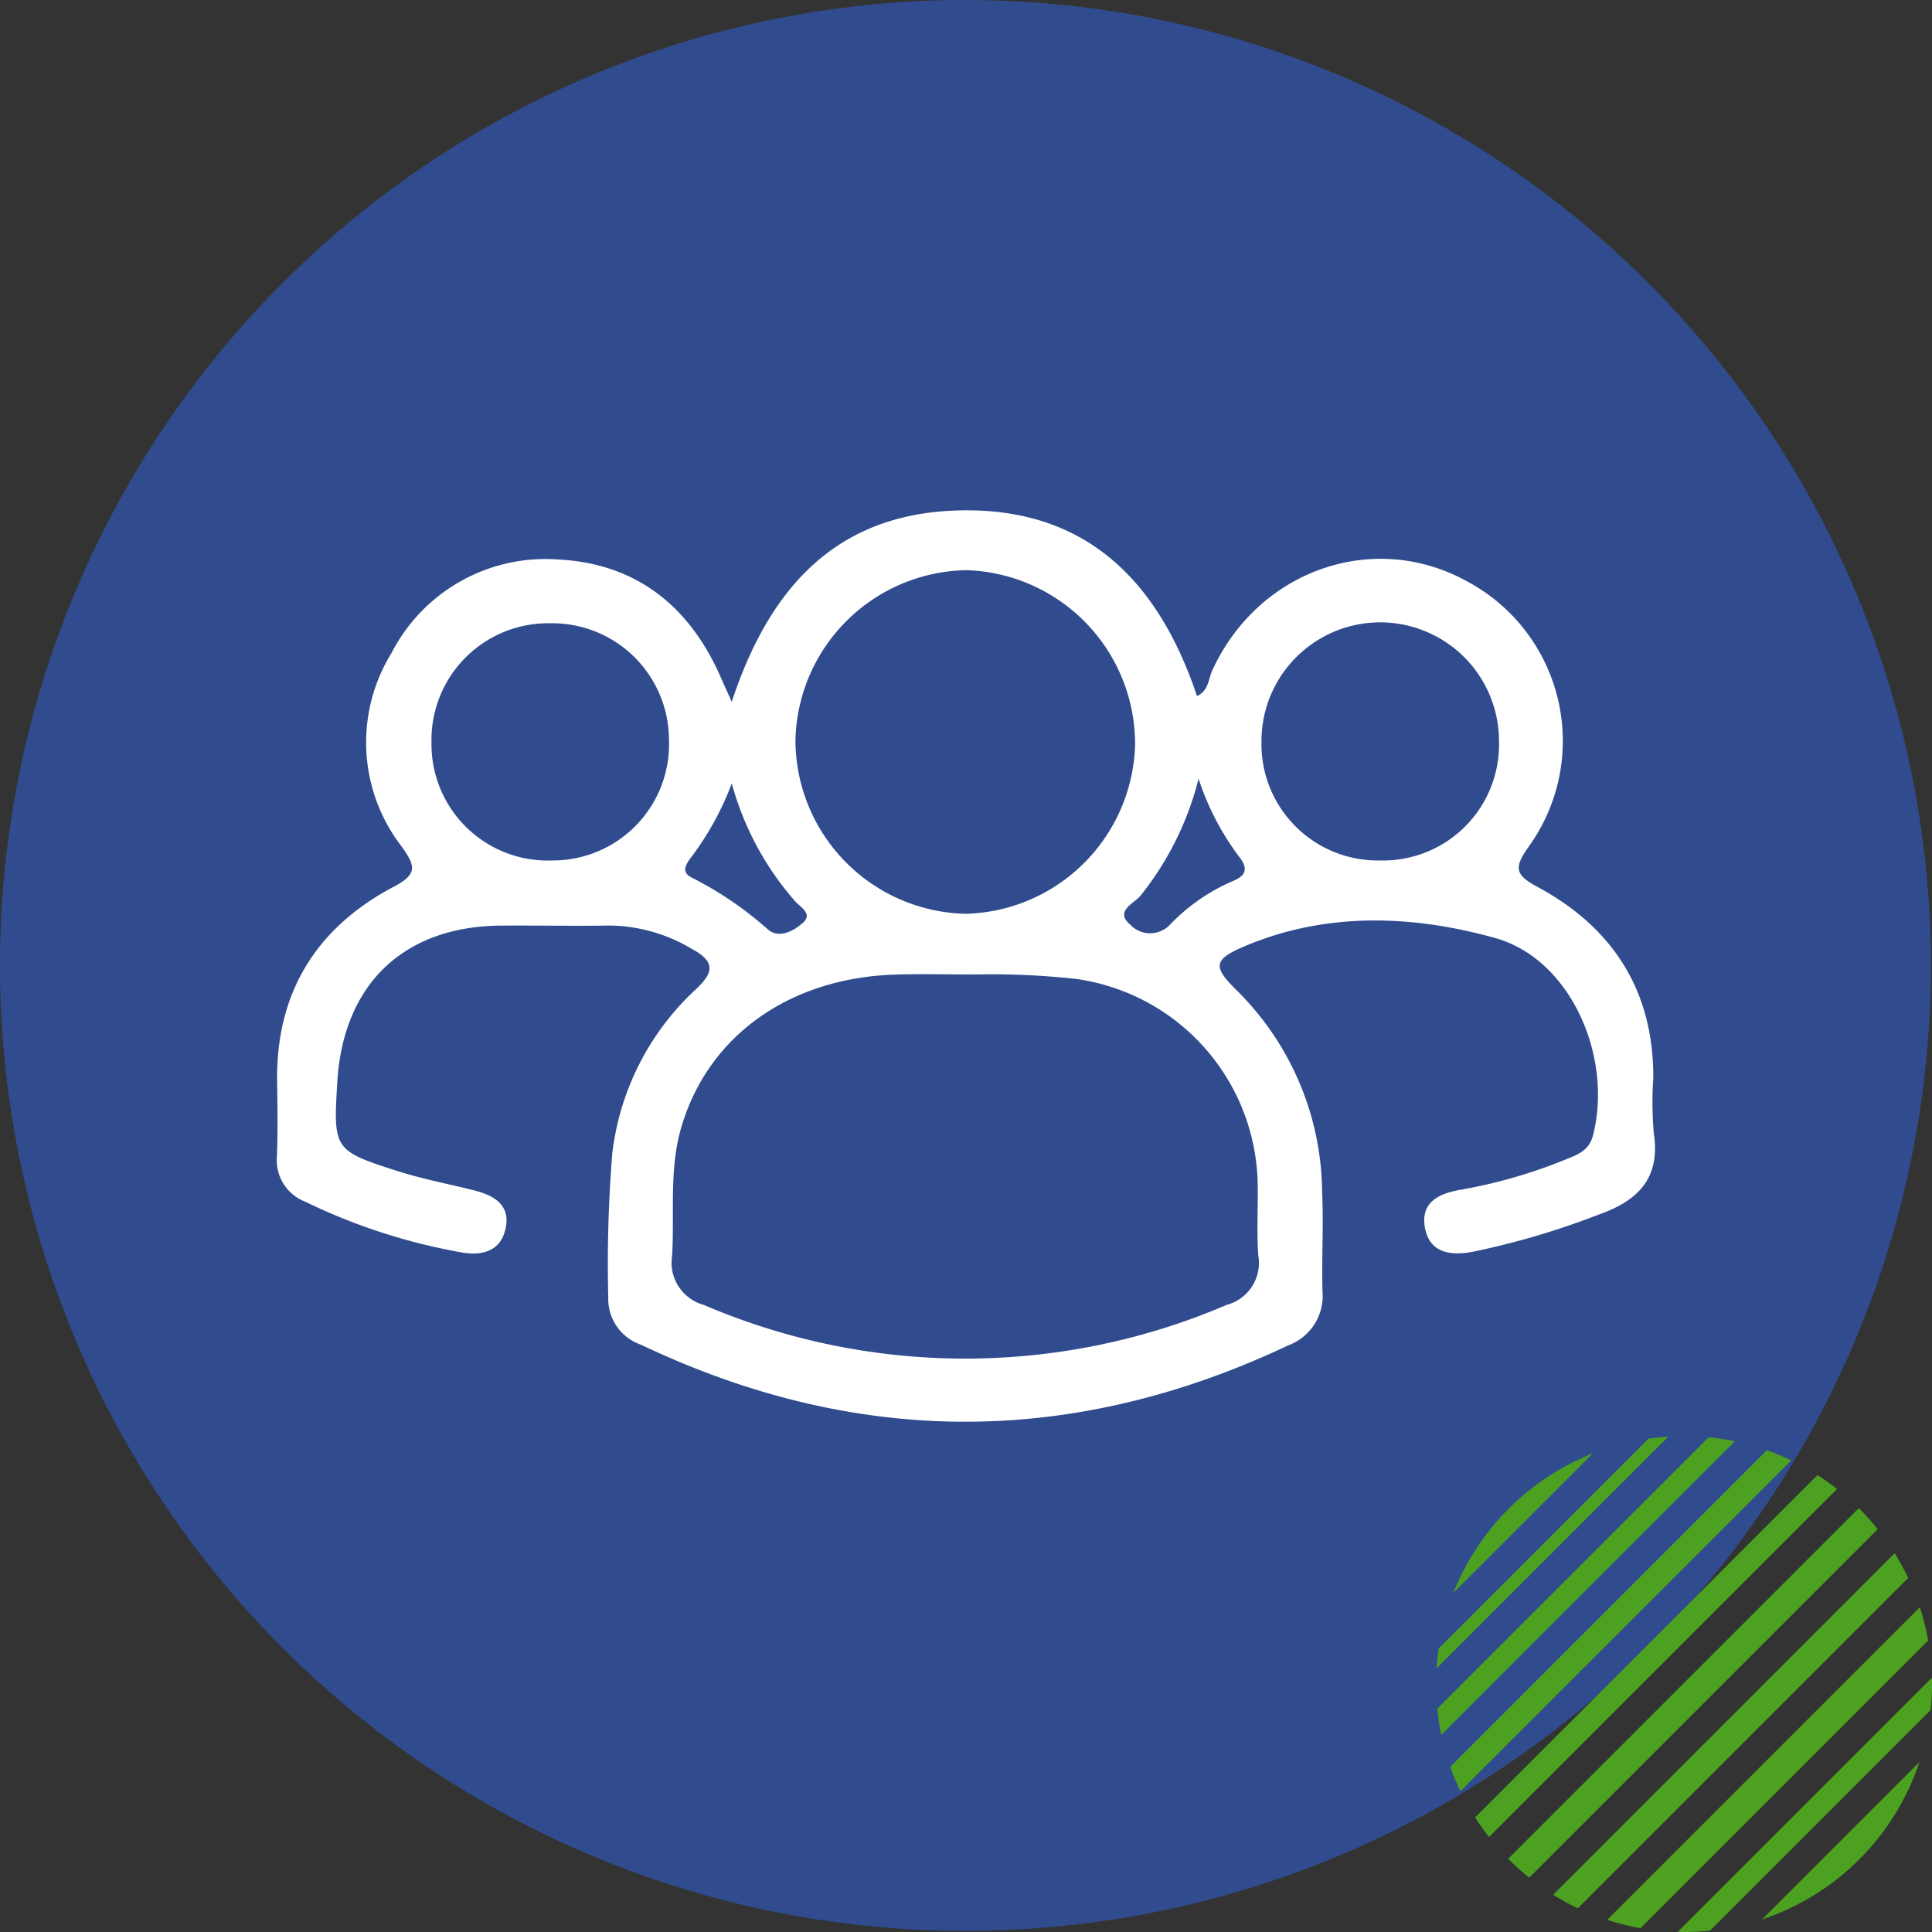 <svg xmlns="http://www.w3.org/2000/svg" xmlns:xlink="http://www.w3.org/1999/xlink" width="125.072" height="125.072" viewBox="0 0 125.072 125.072">
  <rect x="0" y="0" width="125.072" height="125.072" fill="#333333" stroke="none"/>
  <defs>
    <clipPath id="clip-path">
      <rect id="Rectángulo_380737" data-name="Rectángulo 380737" width="89.212" height="58.999" fill="none"/>
    </clipPath>
  </defs>
  <g id="Grupo_1082936" data-name="Grupo 1082936" transform="translate(3965 7572.1)">
    <g id="Grupo_1082567" data-name="Grupo 1082567" transform="translate(-4703 -9718.1)">
      <path id="Trazado_608386" data-name="Trazado 608386" d="M62.5,0A62.5,62.5,0,1,1,0,62.5,62.5,62.5,0,0,1,62.5,0Z" transform="translate(738 2146)" fill="#304c8e"/>
      <g id="Group_43_" data-name="Group (43)" transform="translate(831 2239)">
        <path id="Trazado_598926" data-name="Trazado 598926" d="M36.549,16.055,16.055,36.549a15.864,15.864,0,0,0,.655,1.582l21.422-21.42a15.863,15.863,0,0,0-1.582-.655Z" transform="translate(-15.17 -15.17)" fill="#4ca220"/>
        <path id="Trazado_598927" data-name="Trazado 598927" d="M18.367.8.8,18.367a16.022,16.022,0,0,0,.26,1.7L20.065,1.058A16.022,16.022,0,0,0,18.367.8Z" transform="translate(-0.754 -0.754)" fill="#4ca220"/>
        <path id="Trazado_598928" data-name="Trazado 598928" d="M299.7,283.668c0-.137-.008-.274-.01-.41l-16.454,16.453c.137,0,.273.01.41.01a16.091,16.091,0,0,0,1.678-.088l14.289-14.289a16.09,16.09,0,0,0,.088-1.678Z" transform="translate(-267.627 -267.648)" fill="#4ca220"/>
        <path id="Trazado_598929" data-name="Trazado 598929" d="M68.634,46.122q-.611-.481-1.267-.9L45.2,67.389q.42.656.9,1.267Z" transform="translate(-42.708 -42.73)" fill="#4ca220"/>
        <path id="Trazado_598930" data-name="Trazado 598930" d="M0,15.009,15.009,0c-.434.026-.863.07-1.287.131L.131,13.722C.07,14.145.026,14.575,0,15.009Z" fill="#4ca220"/>
        <path id="Trazado_598931" data-name="Trazado 598931" d="M106.76,84.058l-22.7,22.7a16.114,16.114,0,0,0,1.365,1.222l22.559-22.559A16.123,16.123,0,0,0,106.76,84.058Z" transform="translate(-79.426 -79.426)" fill="#4ca220"/>
        <path id="Trazado_598932" data-name="Trazado 598932" d="M159.927,138.548a16.093,16.093,0,0,0-.877-1.6l-22.108,22.108a15.959,15.959,0,0,0,1.6.877Z" transform="translate(-129.396 -129.396)" fill="#4ca220"/>
        <path id="Trazado_598933" data-name="Trazado 598933" d="M28.816,19.794a16.1,16.1,0,0,0-9.022,9.022Z" transform="translate(-18.704 -18.704)" fill="#4ca220"/>
        <path id="Trazado_598934" data-name="Trazado 598934" d="M382.436,392.617a16.085,16.085,0,0,0,10.18-10.18Z" transform="translate(-361.361 -361.361)" fill="#4ca220"/>
        <path id="Trazado_598935" data-name="Trazado 598935" d="M220.714,200.477l-20.237,20.237a15.962,15.962,0,0,0,2.154.537l18.619-18.619A16.154,16.154,0,0,0,220.714,200.477Z" transform="translate(-189.429 -189.429)" fill="#4ca220"/>
      </g>
    </g>
    <g id="Grupo_1082576" data-name="Grupo 1082576" transform="translate(-3947.07 -7539.063)">
      <g id="Grupo_1082574" data-name="Grupo 1082574" clip-path="url(#clip-path)">
        <path id="Trazado_837577" data-name="Trazado 837577" d="M29.441,12.4C31.862,5.038,36.149.335,43.815.018c8.4-.347,13.2,4.418,15.746,12.006.76-.351.731-1.1.99-1.666,3-6.525,10.506-9.122,16.568-5.719a11.707,11.707,0,0,1,3.876,17.186c-.92,1.315-.844,1.775.6,2.549C86.473,27,89.122,31.092,89.1,36.749a23.2,23.2,0,0,0,.029,3.545c.44,2.883-.939,4.357-3.5,5.274a51.02,51.02,0,0,1-8.278,2.443c-1.491.263-2.8.014-3.052-1.675-.237-1.615,1.032-2.136,2.36-2.357a33.248,33.248,0,0,0,6.8-1.968c.739-.293,1.486-.571,1.734-1.534,1.308-5.092-1.435-11.422-6.326-12.788-5.264-1.47-10.8-1.711-16.056.461-2.273.939-2.259,1.382-.585,3.022a18.55,18.55,0,0,1,5.434,12.966c.1,2.14-.035,4.29.024,6.433a3.407,3.407,0,0,1-2.2,3.48q-20.979,9.919-41.924-.037a3.13,3.13,0,0,1-2.113-3.071,88.7,88.7,0,0,1,.259-9.3A17.206,17.206,0,0,1,27.126,31c1.24-1.152,1.167-1.836-.275-2.611a10.6,10.6,0,0,0-5.26-1.51c-2.366.039-4.733-.012-7.1.006-6.286.046-10.2,3.794-10.584,10.107-.265,4.372-.24,4.46,3.9,5.783,1.613.515,3.29.831,4.937,1.244,1.248.312,2.346.9,2.073,2.384-.283,1.537-1.488,1.886-2.9,1.632A38.491,38.491,0,0,1,1.829,44.757,2.877,2.877,0,0,1,0,41.781c.064-1.624.027-3.254.009-4.88C-.048,31.152,2.6,26.977,7.592,24.349c1.58-.831,1.324-1.378.49-2.571a11.019,11.019,0,0,1-.673-12.53A11.211,11.211,0,0,1,18.233,3.184c5.04.263,8.5,3.041,10.507,7.651.173.4.355.791.7,1.561m15.753,17.65c-2.076,0-3.63-.043-5.182.008-6.852.227-12.067,3.96-13.819,9.828-.822,2.753-.448,5.577-.611,8.371a2.833,2.833,0,0,0,2.042,3.183,42.942,42.942,0,0,0,33.861,0,2.808,2.808,0,0,0,2.047-3.179c-.123-1.618,0-3.253-.047-4.878A13.651,13.651,0,0,0,51.751,30.338a50.032,50.032,0,0,0-6.557-.291M33.564,14.88a11.273,11.273,0,0,0,11.044,11.24,11.264,11.264,0,0,0,10.943-10.9A11.262,11.262,0,0,0,44.62,3.875,11.265,11.265,0,0,0,33.564,14.88M17.8,22.667a7.527,7.527,0,0,0,7.577-7.84,7.56,7.56,0,0,0-7.694-7.516,7.556,7.556,0,0,0-7.68,7.744,7.53,7.53,0,0,0,7.8,7.613m53.686,0a7.51,7.51,0,0,0,7.621-7.785A7.688,7.688,0,0,0,63.734,15a7.535,7.535,0,0,0,7.754,7.666M29.441,17.679a18.859,18.859,0,0,1-2.549,4.676c-.361.472-.83,1.07.013,1.449a23.025,23.025,0,0,1,4.907,3.355c.713.576,1.639.067,2.22-.441.69-.6-.151-1.028-.49-1.411a19.271,19.271,0,0,1-4.1-7.629m30.219-.3A19.845,19.845,0,0,1,55.9,24.952c-.415.489-1.695,1.007-.665,1.866a1.762,1.762,0,0,0,2.581,0,12.441,12.441,0,0,1,4.149-2.854c.86-.371.844-.885.32-1.539a17.471,17.471,0,0,1-2.621-5.045" transform="translate(0 0)" fill="#fff"/>
      </g>
    </g>
  </g>
</svg>
